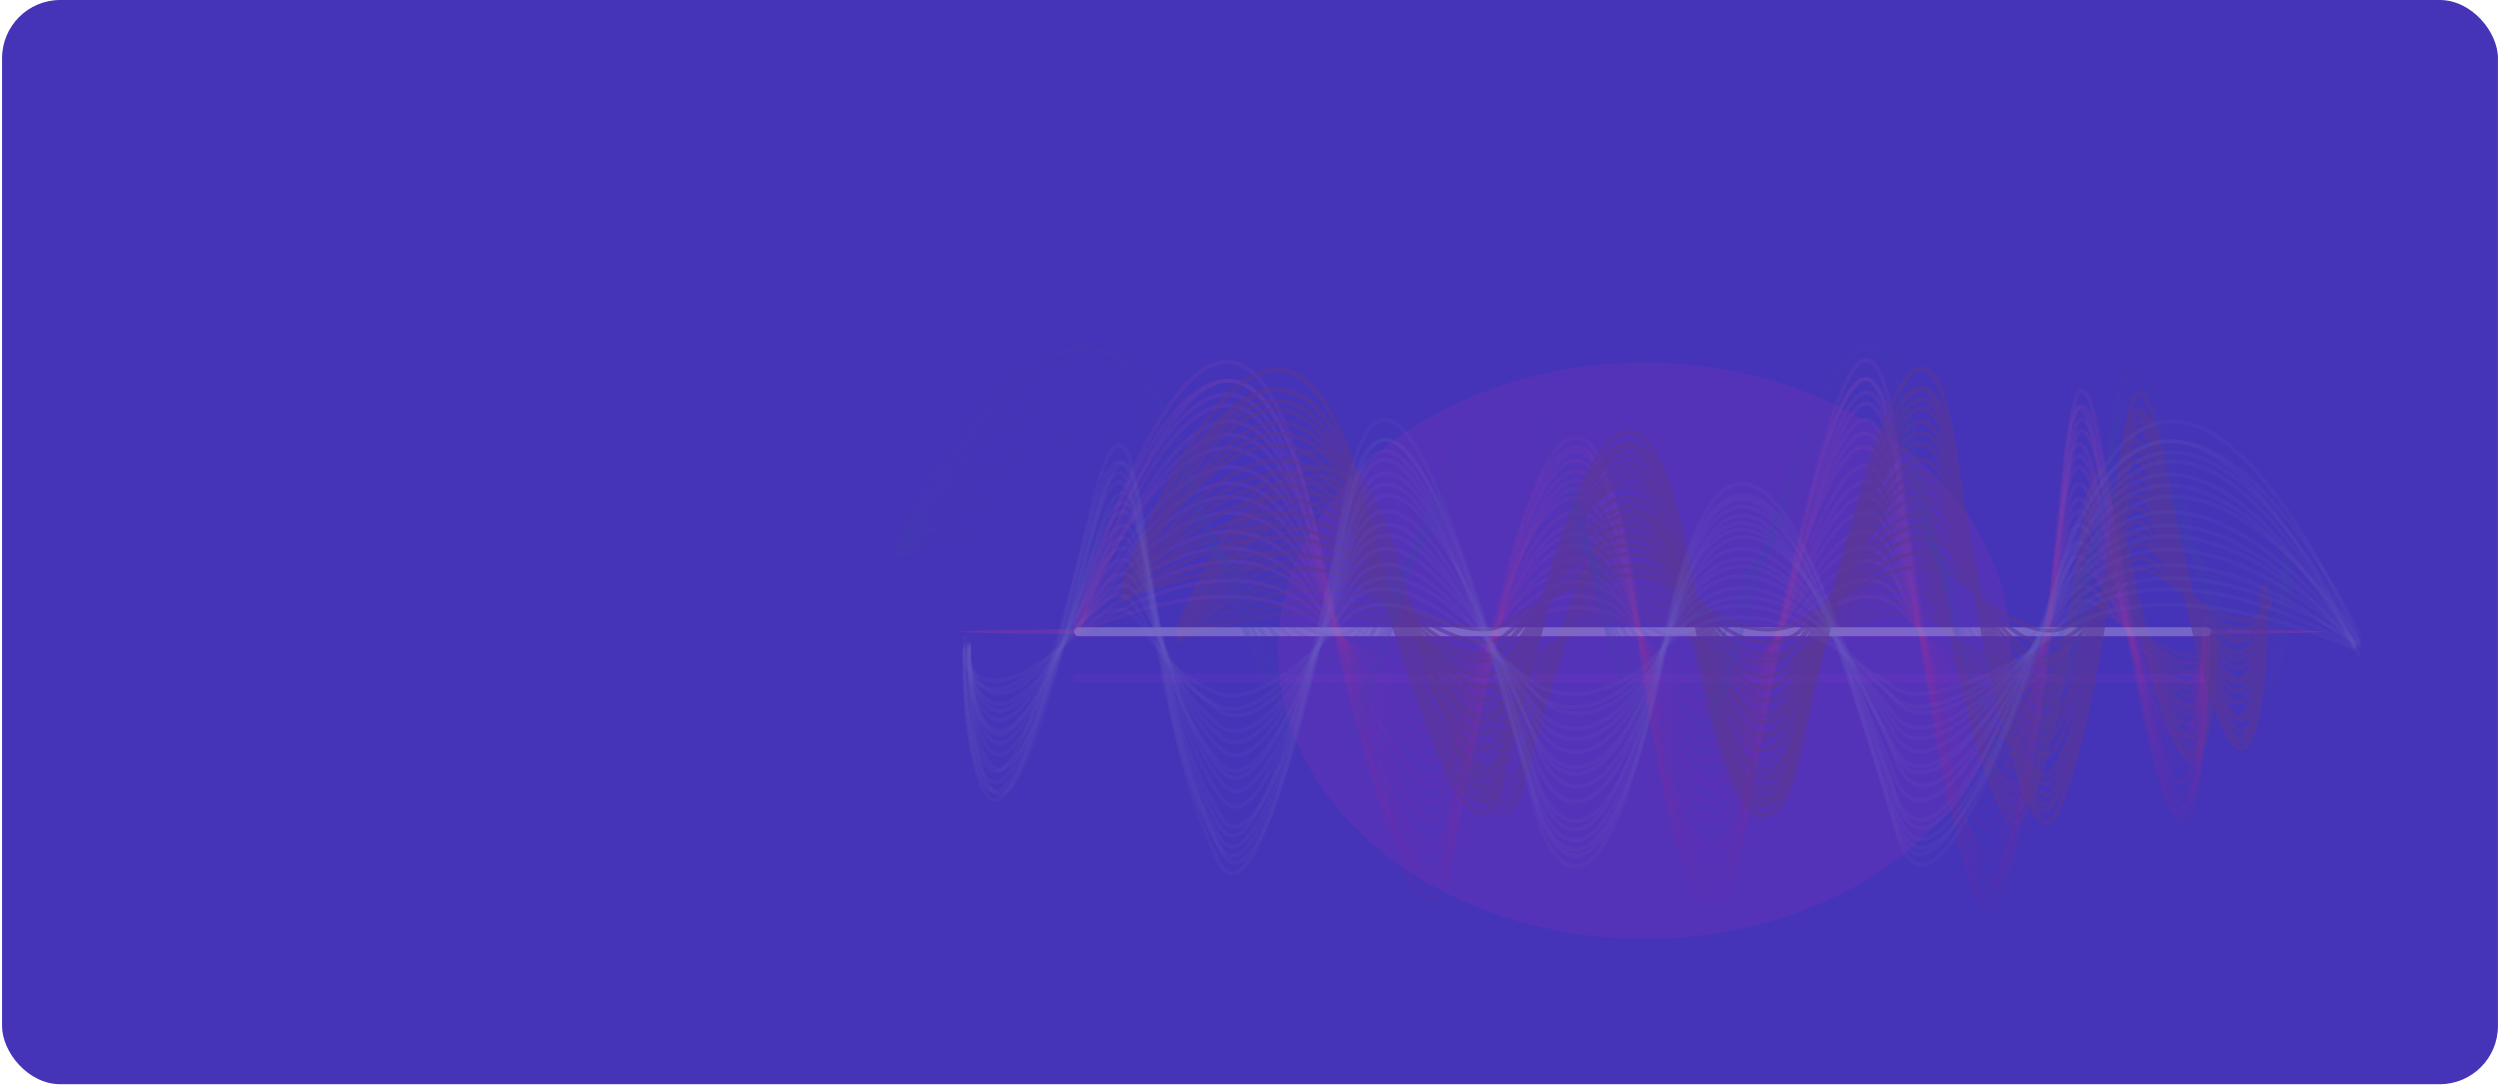 <svg width="608" height="264" viewBox="0 0 608 264" fill="none" xmlns="http://www.w3.org/2000/svg">
<g clip-path="url(#clip0_16691_16481)">
<rect x="0.5" width="607" height="263.682" rx="14.157" fill="url(#paint0_linear_16691_16481)"/>
<g opacity="0.5" filter="url(#filter0_f_16691_16481)">
<g filter="url(#filter1_f_16691_16481)">
<ellipse cx="399.912" cy="158.257" rx="89.091" ry="70.032" fill="#A22EBF" fill-opacity="0.34"/>
</g>
<g opacity="0.6" filter="url(#filter2_f_16691_16481)">
<path d="M286.445 154.101C297.58 125.812 324.557 77.612 340.926 140.549C347.687 166.542 364.786 219.64 370.849 188.759L380.295 154.101C386.658 129.959 401.929 96.16 412.109 154.101C422.289 212.042 431.728 201.052 435.174 188.314C445.248 146.251 461.897 76.52 470.169 126.996C478.441 177.473 487.269 209.642 492.836 197.201C507.336 164.799 505.229 101.433 512.72 116.777C516.299 124.108 523.854 173.429 531.013 183.649C536.739 191.825 539.098 165.505 538.568 154.101" stroke="#703970" stroke-opacity="0.67" stroke-width="0.941"/>
<path d="M287.235 155.024C298.3 128.676 325.109 83.784 341.375 142.402C348.093 166.611 365.085 216.065 371.11 187.303L380.497 155.024C386.82 132.539 401.995 101.059 412.111 155.024C422.228 208.989 431.607 198.753 435.032 186.89C445.043 147.713 461.587 82.767 469.807 129.78C478.027 176.792 486.8 206.754 492.332 195.166C506.741 164.988 504.647 105.97 512.091 120.261C515.648 127.09 523.156 173.026 530.269 182.544C535.96 190.159 538.304 165.646 537.778 155.024" stroke="#703970" stroke-opacity="0.67" stroke-width="0.941"/>
<path d="M286.445 156.386C297.58 131.702 324.557 89.645 340.926 144.561C347.687 167.241 364.786 213.572 370.849 186.626L380.295 156.386C386.658 135.32 401.929 105.829 412.109 156.386C422.289 206.942 431.728 197.353 435.174 186.239C445.248 149.536 461.897 88.693 470.169 132.736C478.441 176.779 487.269 204.848 492.836 193.993C507.336 165.72 505.229 110.43 512.72 123.819C516.299 130.216 523.854 173.251 531.013 182.168C536.739 189.302 539.098 166.337 538.568 156.386" stroke="#703970" stroke-opacity="0.67" stroke-width="0.941"/>
<path d="M286.445 154.611C297.58 129.928 324.557 87.871 340.926 142.786C347.687 165.467 364.786 211.797 370.849 184.852L380.295 154.611C386.658 133.546 401.929 104.055 412.109 154.611C422.289 205.168 431.728 195.578 435.174 184.464C445.248 147.762 461.897 86.918 470.169 130.961C478.441 175.004 487.269 203.074 492.836 192.218C507.336 163.946 505.229 108.656 512.72 122.044C516.299 128.441 523.854 171.476 531.013 180.393C536.739 187.527 539.098 164.562 538.568 154.611" stroke="#703970" stroke-opacity="0.67" stroke-width="0.941"/>
<path d="M286.445 152.392C297.58 127.709 324.557 85.652 340.926 140.568C347.687 163.248 364.786 209.578 370.849 182.633L380.295 152.392C386.658 131.327 401.929 101.836 412.109 152.392C422.289 202.949 431.728 193.36 435.174 182.246C445.248 145.543 461.897 84.7 470.169 128.743C478.441 172.786 487.269 200.855 492.836 190C507.336 161.727 505.229 106.437 512.72 119.825C516.299 126.223 523.854 169.257 531.013 178.175C536.739 185.308 539.098 162.343 538.568 152.392" stroke="#703970" stroke-opacity="0.67" stroke-width="0.941"/>
<path d="M287.235 154.881C298.3 132.832 325.109 95.265 341.375 144.319C348.093 164.578 365.085 205.963 371.11 181.894L380.497 154.881C386.82 136.065 401.995 109.721 412.111 154.881C422.228 200.041 431.607 191.476 435.032 181.548C445.043 148.763 461.587 94.414 469.807 133.756C478.027 173.098 486.8 198.171 492.332 188.474C506.741 163.219 504.647 113.831 512.091 125.791C515.648 131.505 523.156 169.946 530.269 177.911C535.96 184.284 538.304 163.77 537.778 154.881" stroke="#703970" stroke-opacity="0.67" stroke-width="0.941"/>
<path d="M287.235 154.03C298.3 133.923 325.109 99.663 341.375 144.397C348.093 162.873 365.085 200.614 371.11 178.664L380.497 154.03C386.82 136.87 401.995 112.846 412.111 154.03C422.228 195.214 431.607 187.402 435.032 178.349C445.043 148.45 461.587 98.887 469.807 134.765C478.027 170.642 486.8 193.508 492.332 184.665C506.741 161.634 504.647 116.594 512.091 127.501C515.648 132.712 523.156 167.768 530.269 175.032C535.96 180.844 538.304 162.136 537.778 154.03" stroke="#703970" stroke-opacity="0.67" stroke-width="0.941"/>
<path d="M286.445 153.617C297.545 135.174 324.438 103.749 340.755 144.782C347.495 161.729 364.541 196.346 370.584 176.213L380.001 153.617C386.344 137.878 401.567 115.842 411.715 153.617C421.864 191.393 431.272 184.228 434.708 175.923C444.751 148.5 461.347 103.038 469.593 135.946C477.839 168.855 486.639 189.828 492.189 181.717C506.644 160.592 504.543 119.28 512.01 129.284C515.578 134.063 523.11 166.219 530.246 172.882C535.954 178.212 538.307 161.053 537.778 153.617" stroke="#703970" stroke-opacity="0.67" stroke-width="0.941"/>
<path d="M287.235 153.872C298.3 137.231 325.109 108.878 341.375 145.9C348.093 161.19 365.085 192.424 371.11 174.259L380.497 153.872C386.82 139.671 401.995 119.789 412.111 153.872C422.228 187.955 431.607 181.49 435.032 173.998C445.043 149.254 461.587 108.236 469.807 137.928C478.027 167.62 486.8 186.544 492.332 179.225C506.741 160.165 504.647 122.891 512.091 131.917C515.648 136.229 523.156 165.242 530.269 171.253C535.96 176.063 538.304 160.581 537.778 153.872" stroke="#703970" stroke-opacity="0.67" stroke-width="0.941"/>
<path d="M287.235 154.561C298.3 139.168 325.109 112.942 341.375 147.187C348.093 161.33 365.085 190.222 371.11 173.419L380.497 154.561C386.82 141.424 401.995 123.034 412.111 154.561C422.228 186.087 431.607 180.108 435.032 173.177C445.043 150.289 461.587 112.348 469.807 139.813C478.027 167.278 486.8 184.782 492.332 178.012C506.741 160.381 504.647 125.903 512.091 134.252C515.648 138.241 523.156 165.078 530.269 170.638C535.96 175.087 538.304 160.766 537.778 154.561" stroke="#703970" stroke-opacity="0.67" stroke-width="0.941"/>
<path d="M287.235 154.148C298.3 140.419 325.109 117.028 341.375 147.571C348.093 160.186 365.085 185.954 371.11 170.967L380.497 154.148C386.82 142.432 401.995 126.029 412.111 154.148C422.228 182.266 431.607 176.933 435.032 170.752C445.043 150.338 461.587 116.499 469.807 140.994C478.027 165.49 486.8 181.102 492.332 175.064C506.741 159.339 504.647 128.588 512.091 136.035C515.648 139.593 523.156 163.528 530.269 168.487C535.96 172.455 538.304 159.682 537.778 154.148" stroke="#703970" stroke-opacity="0.67" stroke-width="0.941"/>
<path d="M287.235 154.179C298.3 142.114 325.109 121.558 341.375 148.399C348.093 159.484 365.085 182.129 371.11 168.959L380.497 154.179C386.82 143.883 401.995 129.468 412.111 154.179C422.228 178.889 431.607 174.202 435.032 168.77C445.043 150.831 461.587 121.093 469.807 142.619C478.027 164.146 486.8 177.865 492.332 172.56C506.741 158.741 504.647 131.717 512.091 138.261C515.648 141.388 523.156 162.422 530.269 166.78C535.96 170.267 538.304 159.042 537.778 154.179" stroke="#703970" stroke-opacity="0.67" stroke-width="0.941"/>
<path d="M287.235 154.653C298.3 144.252 325.109 126.532 341.375 149.67C348.093 159.227 365.085 178.748 371.11 167.394L380.497 154.653C386.82 145.777 401.995 133.351 412.111 154.653C422.228 175.954 431.607 171.914 435.032 167.231C445.043 151.767 461.587 126.13 469.807 144.688C478.027 163.245 486.8 175.072 492.332 170.498C506.741 158.586 504.647 135.289 512.091 140.931C515.648 143.626 523.156 161.759 530.269 165.516C535.96 168.522 538.304 158.845 537.778 154.653" stroke="#703970" stroke-opacity="0.67" stroke-width="0.941"/>
<path d="M286.445 154.464C297.545 145.866 324.438 131.217 340.755 150.345C347.495 158.245 364.541 174.383 370.584 164.997L380.001 154.464C386.344 147.127 401.567 136.854 411.715 154.464C421.864 172.073 431.272 168.733 434.708 164.862C444.751 152.078 461.347 130.886 469.593 146.226C477.839 161.567 486.639 171.344 492.189 167.563C506.644 157.715 504.543 138.457 512.01 143.12C515.578 145.349 523.11 160.338 530.246 163.444C535.954 165.929 538.307 157.93 537.778 154.464" stroke="#703970" stroke-opacity="0.67" stroke-width="0.941"/>
<path d="M287.235 154.928C298.335 147.44 325.228 134.681 341.545 151.341C348.285 158.222 365.331 172.277 371.374 164.103L380.791 154.928C387.134 148.538 402.357 139.591 412.505 154.928C422.654 170.266 432.062 167.357 435.498 163.985C445.541 152.851 462.138 134.392 470.383 147.754C478.629 161.115 487.429 169.631 492.979 166.337C507.434 157.76 505.333 140.987 512.8 145.049C516.368 146.989 523.9 160.045 531.036 162.75C536.744 164.914 539.097 157.947 538.568 154.928" stroke="#703970" stroke-opacity="0.67" stroke-width="0.941"/>
<path d="M287.235 155.183C298.335 149.498 325.228 139.81 341.545 152.459C348.285 157.684 365.331 168.355 371.374 162.149L380.791 155.183C387.134 150.331 402.357 143.538 412.505 155.183C422.654 166.828 432.062 164.619 435.498 162.059C445.541 153.605 462.138 139.591 470.383 149.736C478.629 159.88 487.429 166.346 492.979 163.845C507.434 157.333 505.333 144.598 512.8 147.682C516.368 149.155 523.9 159.068 531.036 161.122C536.744 162.765 539.097 157.475 538.568 155.183" stroke="#703970" stroke-opacity="0.67" stroke-width="0.941"/>
<path d="M286.445 155.214C297.615 151.192 324.677 144.34 341.097 153.287C347.879 156.982 365.032 164.531 371.113 160.141L380.59 155.214C386.972 151.782 402.291 146.977 412.503 155.214C422.715 163.451 432.183 161.888 435.64 160.078C445.746 154.098 462.447 144.185 470.745 151.361C479.042 158.536 487.898 163.109 493.483 161.341C508.028 156.735 505.915 147.727 513.429 149.908C517.019 150.95 524.599 157.961 531.779 159.414C537.524 160.577 539.89 156.835 539.359 155.214" stroke="#703970" stroke-opacity="0.67" stroke-width="0.941"/>
</g>
<path d="M261.233 153.522C273.405 111.811 302.894 40.743 320.786 133.54C328.176 171.867 346.868 250.157 353.494 204.624L363.821 153.522C370.776 117.926 387.468 68.091 398.596 153.522C409.724 238.954 420.041 222.75 423.808 203.969C434.82 141.948 453.019 39.134 462.061 113.558C471.103 187.983 480.753 235.416 486.839 217.072C502.688 169.296 500.385 75.866 508.573 98.49C512.485 109.3 520.744 182.021 528.569 197.09C534.829 209.144 537.408 170.338 536.828 153.522" stroke="url(#paint1_linear_16691_16481)" stroke-width="0.941"/>
<path d="M262.1 154.228C274.194 114.995 303.496 48.148 321.275 135.433C328.618 171.482 347.191 245.122 353.776 202.294L364.037 154.228C370.948 120.746 387.534 73.872 398.592 154.228C409.65 234.584 419.901 219.343 423.644 201.678C434.587 143.341 452.671 46.635 461.655 116.638C470.639 186.642 480.228 231.257 486.275 214.002C502.025 169.064 499.736 81.185 507.872 102.465C511.76 112.633 519.966 181.034 527.741 195.207C533.961 206.546 536.524 170.045 535.948 154.228" stroke="url(#paint2_linear_16691_16481)" stroke-width="0.941"/>
<path d="M261.233 155.93C273.405 119.381 302.894 57.108 320.786 138.42C328.176 172.003 346.868 240.604 353.494 200.707L363.821 155.93C370.776 124.739 387.468 81.072 398.596 155.93C409.724 230.788 420.041 216.589 423.808 200.132C434.82 145.788 453.019 55.698 462.061 120.912C471.103 186.125 480.753 227.688 486.839 211.614C502.688 169.751 500.385 87.884 508.573 107.708C512.485 117.18 520.744 180.901 528.569 194.105C534.829 204.668 537.408 170.664 536.828 155.93" stroke="url(#paint3_linear_16691_16481)" stroke-width="0.941"/>
<path d="M261.233 153.613C273.404 116.858 302.891 54.233 320.782 136.006C328.171 169.778 346.862 238.766 353.488 198.643L363.814 153.613C370.768 122.246 387.459 78.332 398.587 153.613C409.714 228.894 420.03 214.616 423.797 198.066C434.809 143.414 453.007 52.815 462.048 118.398C471.089 183.98 480.738 225.777 486.823 209.612C502.672 167.513 500.369 85.183 508.557 105.12C512.469 114.645 520.727 178.726 528.551 192.004C534.81 202.627 537.389 168.431 536.81 153.613" stroke="url(#paint4_linear_16691_16481)" stroke-width="0.941"/>
<path d="M261.233 150.31C273.404 113.554 302.891 50.93 320.782 132.702C328.171 166.474 346.862 235.463 353.488 195.34L363.814 150.31C370.768 118.943 387.459 75.029 398.587 150.31C409.714 225.591 420.03 211.312 423.797 194.762C434.809 140.111 453.007 49.512 462.048 115.094C471.089 180.676 480.738 222.473 486.823 206.309C502.672 164.209 500.369 81.879 508.557 101.816C512.469 111.341 520.727 175.423 528.551 188.701C534.81 199.323 537.389 165.127 536.81 150.31" stroke="url(#paint5_linear_16691_16481)" stroke-width="0.941"/>
<path d="M262.1 154.017C274.194 121.185 303.496 65.245 321.275 138.288C328.618 168.456 347.191 230.08 353.776 194.24L364.037 154.017C370.948 125.998 387.534 86.772 398.592 154.017C409.65 221.262 419.901 208.508 423.644 193.725C434.587 144.906 452.671 63.978 461.655 122.56C470.639 181.142 480.228 218.477 486.275 204.038C502.025 166.433 499.736 92.891 507.872 110.699C511.76 119.208 519.966 176.449 527.741 188.31C533.961 197.798 536.524 167.253 535.948 154.017" stroke="url(#paint6_linear_16691_16481)" stroke-width="0.941"/>
<path d="M262.1 152.748C274.194 122.807 303.496 71.793 321.275 138.405C328.618 165.916 347.191 222.114 353.776 189.43L364.037 152.748C370.948 127.196 387.534 91.424 398.592 152.748C409.65 214.073 419.901 202.441 423.644 188.96C434.587 144.44 452.671 70.637 461.655 124.061C470.639 177.485 480.228 211.533 486.275 198.365C502.025 164.071 499.736 97.004 507.872 113.245C511.76 121.004 519.966 173.205 527.741 184.022C533.961 192.675 536.524 164.819 535.948 152.748" stroke="url(#paint7_linear_16691_16481)" stroke-width="0.941"/>
<path d="M261.233 152.133C273.366 124.67 302.76 77.878 320.596 138.977C327.962 164.212 346.594 215.759 353.199 185.78L363.492 152.133C370.425 128.696 387.064 95.884 398.156 152.133C409.249 208.383 419.532 197.714 423.288 185.348C434.265 144.513 452.405 76.818 461.418 125.821C470.431 174.823 480.05 206.053 486.116 193.975C501.915 162.519 499.619 101.003 507.781 115.899C511.681 123.017 519.914 170.898 527.713 180.819C533.953 188.756 536.523 163.205 535.946 152.133" stroke="url(#paint8_linear_16691_16481)" stroke-width="0.941"/>
<path d="M262.1 152.514C274.194 127.735 303.496 85.516 321.275 140.643C328.618 163.411 347.191 209.92 353.776 182.871L364.037 152.514C370.948 131.367 387.534 101.762 398.592 152.514C409.65 203.265 419.901 193.639 423.644 182.482C434.587 145.638 452.671 84.56 461.655 128.773C470.639 172.985 480.228 201.163 486.275 190.266C502.025 161.884 499.736 106.381 507.872 119.821C511.76 126.243 519.966 169.444 527.741 178.395C533.961 185.556 536.524 162.503 535.948 152.514" stroke="url(#paint9_linear_16691_16481)" stroke-width="0.941"/>
<path d="M262.1 153.539C274.194 130.618 303.496 91.566 321.275 142.558C328.618 163.619 347.191 206.64 353.776 181.619L364.037 153.539C370.948 133.978 387.534 106.594 398.592 153.539C409.65 200.484 419.901 191.579 423.644 181.259C434.587 147.179 452.671 90.681 461.655 131.578C470.639 172.475 480.228 198.54 486.275 188.459C502.025 162.206 499.736 110.866 507.872 123.298C511.76 129.238 519.966 169.199 527.741 177.479C533.961 184.103 536.524 162.779 535.948 153.539" stroke="url(#paint10_linear_16691_16481)" stroke-width="0.941"/>
<path d="M262.1 152.923C274.194 132.481 303.496 97.65 321.275 143.13C328.618 161.914 347.191 200.283 353.776 177.968L364.037 152.923C370.948 135.477 387.534 111.053 398.592 152.923C409.65 194.793 419.901 186.851 423.644 177.647C434.587 147.251 452.671 96.861 461.655 133.337C470.639 169.812 480.228 193.059 486.275 184.069C502.025 160.654 499.736 114.864 507.872 125.952C511.76 131.25 519.966 166.89 527.741 174.275C533.961 180.183 536.524 161.164 535.948 152.923" stroke="url(#paint11_linear_16691_16481)" stroke-width="0.941"/>
<path d="M262.1 152.969C274.194 135.004 303.496 104.395 321.275 144.362C328.618 160.869 347.191 194.588 353.776 174.978L364.037 152.969C370.948 137.638 387.534 116.174 398.592 152.969C409.65 189.763 419.901 182.784 423.644 174.696C434.587 147.984 452.671 103.702 461.655 135.756C470.639 167.811 480.228 188.24 486.275 180.339C502.025 159.762 499.736 119.522 507.872 129.267C511.76 133.922 519.966 165.243 527.741 171.733C533.961 176.925 536.524 160.211 535.948 152.969" stroke="url(#paint12_linear_16691_16481)" stroke-width="0.941"/>
<path d="M262.1 153.676C274.194 138.189 303.496 111.803 321.275 146.257C328.618 160.487 347.191 189.555 353.776 172.65L364.037 153.676C370.948 140.46 387.534 121.957 398.592 153.676C409.65 185.396 419.901 179.379 423.644 172.406C434.587 149.379 452.671 111.205 461.655 138.838C470.639 166.471 480.228 184.082 486.275 177.271C502.025 159.533 499.736 124.843 507.872 133.243C511.76 137.257 519.966 164.257 527.741 169.852C533.961 174.328 536.524 159.92 535.948 153.676" stroke="url(#paint13_linear_16691_16481)" stroke-width="0.941"/>
<path d="M261.233 153.395C273.366 140.593 302.76 118.78 320.596 147.262C327.962 159.026 346.594 183.055 353.199 169.08L363.492 153.395C370.425 142.47 387.064 127.174 398.156 153.395C409.249 179.617 419.532 174.643 423.288 168.879C434.265 149.843 452.405 118.286 461.418 141.129C470.431 163.972 480.05 178.531 486.116 172.9C501.915 158.237 499.619 129.56 507.781 136.504C511.681 139.822 519.914 162.142 527.713 166.767C533.953 170.467 536.523 158.556 535.946 153.395" stroke="url(#paint14_linear_16691_16481)" stroke-width="0.941"/>
<path d="M262.1 154.086C274.232 142.935 303.626 123.937 321.462 148.744C328.828 158.99 347.46 179.919 354.065 167.747L364.358 154.086C371.291 144.57 387.93 131.248 399.022 154.086C410.115 176.924 420.399 172.592 424.154 167.571C435.131 150.992 453.272 123.507 462.284 143.402C471.297 163.298 480.916 175.978 486.982 171.074C502.781 158.302 500.486 133.326 508.647 139.374C512.547 142.264 520.78 161.704 528.579 165.732C534.819 168.955 537.39 158.581 536.812 154.086" stroke="url(#paint15_linear_16691_16481)" stroke-width="0.941"/>
<path d="M262.1 154.466C274.232 146 303.626 131.575 321.462 150.41C328.828 158.189 347.46 174.08 354.065 164.838L364.358 154.466C371.291 147.241 387.93 137.126 399.022 154.466C410.115 171.806 420.399 168.517 424.154 164.705C435.131 152.117 453.272 131.248 462.284 146.354C471.297 161.46 480.916 171.088 486.982 167.364C502.781 157.667 500.486 138.704 508.647 143.296C512.547 145.49 520.78 160.25 528.579 163.309C534.819 165.755 537.39 157.879 536.812 154.466" stroke="url(#paint16_linear_16691_16481)" stroke-width="0.941"/>
<path d="M261.233 154.512C273.442 148.524 303.021 138.321 320.969 151.644C328.381 157.146 347.13 168.386 353.777 161.849L364.135 154.512C371.112 149.402 387.855 142.247 399.017 154.512C410.18 166.777 420.528 164.451 424.307 161.755C435.353 152.851 453.608 138.09 462.677 148.775C471.746 159.46 481.426 166.269 487.531 163.636C503.429 156.777 501.119 143.364 509.332 146.612C513.256 148.164 521.541 158.604 529.389 160.767C535.668 162.498 538.255 156.926 537.674 154.512" stroke="url(#paint17_linear_16691_16481)" stroke-width="0.941"/>
<g opacity="0.5">
<g style="mix-blend-mode:hard-light" filter="url(#filter3_f_16691_16481)">
<ellipse cx="399.493" cy="153.632" rx="165.996" ry="1.067" fill="#FF377F" fill-opacity="0.69"/>
</g>
<g style="mix-blend-mode:hard-light" filter="url(#filter4_f_16691_16481)">
<rect x="261.767" y="153.098" width="275.452" height="1.067" rx="0.534" stroke="#F32E7C" stroke-width="1.067"/>
</g>
<g style="mix-blend-mode:hard-light" filter="url(#filter5_f_16691_16481)">
<rect x="261.767" y="153.098" width="275.452" height="1.067" rx="0.534" stroke="#FF26C2" stroke-width="1.067"/>
</g>
<g style="mix-blend-mode:hard-light" filter="url(#filter6_ddi_16691_16481)">
<rect x="261.767" y="153.098" width="275.452" height="1.067" rx="0.534" stroke="#FB37FF" stroke-opacity="0.2" stroke-width="1.067"/>
</g>
<g filter="url(#filter7_f_16691_16481)">
<rect x="261.767" y="153.098" width="275.452" height="1.067" rx="0.534" stroke="#FB37FF" stroke-width="1.067"/>
</g>
<g filter="url(#filter8_f_16691_16481)">
<rect x="261.767" y="153.098" width="275.452" height="1.067" rx="0.534" stroke="white" stroke-width="1.067"/>
</g>
</g>
<g opacity="0.6" filter="url(#filter9_f_16691_16481)">
<path d="M272.998 144.076C285.28 109.592 315.035 50.838 333.09 127.557C340.547 159.242 359.407 223.967 366.094 186.324L376.514 144.076C383.532 114.648 400.375 73.448 411.604 144.076C422.833 214.705 433.243 201.309 437.044 185.782C448.156 134.507 466.52 49.507 475.643 111.037C484.767 172.566 494.504 211.78 500.645 196.615C516.638 157.117 514.314 79.875 522.576 98.579C526.524 107.516 534.858 167.637 542.753 180.095C549.069 190.061 551.672 157.978 551.087 144.076" stroke="#703970" stroke-width="0.941"/>
<path d="M273.871 145.201C286.076 113.084 315.645 58.361 333.586 129.815C340.996 159.326 359.739 219.609 366.384 184.549L376.738 145.201C383.712 117.792 400.45 79.419 411.608 145.201C422.766 210.983 433.111 198.506 436.889 184.045C447.931 136.289 466.18 57.122 475.246 114.429C484.312 171.736 493.989 208.259 500.091 194.134C515.984 157.347 513.674 85.406 521.885 102.826C525.808 111.15 534.089 167.145 541.935 178.748C548.212 188.03 550.798 158.149 550.217 145.201" stroke="#703970" stroke-width="0.941"/>
<path d="M272.998 146.862C285.28 116.773 315.035 65.507 333.09 132.447C340.547 160.095 359.407 216.57 366.094 183.725L376.514 146.862C383.532 121.184 400.375 85.235 411.604 146.862C422.833 208.489 433.243 196.8 437.044 183.252C448.156 138.512 466.52 64.346 475.643 118.033C484.767 171.721 494.504 205.937 500.645 192.704C516.638 158.24 514.314 90.843 522.576 107.163C526.524 114.961 534.858 167.42 542.753 178.29C549.069 186.985 551.672 158.992 551.087 146.862" stroke="#703970" stroke-width="0.941"/>
<path d="M272.998 144.698C285.28 114.609 315.035 63.343 333.09 130.283C340.547 157.93 359.407 214.406 366.094 181.56L376.514 144.698C383.532 119.02 400.375 83.071 411.604 144.698C422.833 206.325 433.243 194.636 437.044 181.088C448.156 136.348 466.52 62.182 475.643 115.869C484.767 169.556 494.504 203.773 500.645 190.54C516.638 156.076 514.314 88.679 522.576 104.999C526.524 112.797 534.858 165.256 542.753 176.126C549.069 184.821 551.672 156.828 551.087 144.698" stroke="#703970" stroke-width="0.941"/>
<path d="M272.998 141.994C285.28 111.905 315.035 60.638 333.09 127.579C340.547 155.226 359.407 211.702 366.094 178.856L376.514 141.994C383.532 116.316 400.375 80.367 411.604 141.994C422.833 203.621 433.243 191.932 437.044 178.384C448.156 133.644 466.52 59.477 475.643 113.165C484.767 166.852 494.504 201.069 500.645 187.836C516.638 153.372 514.314 85.975 522.576 102.295C526.524 110.093 534.858 162.552 542.753 173.421C549.069 182.117 551.672 154.124 551.087 141.994" stroke="#703970" stroke-width="0.941"/>
<path d="M273.871 145.028C286.076 118.151 315.645 72.357 333.586 132.152C340.996 156.848 359.739 207.296 366.384 177.956L376.738 145.028C383.712 122.091 400.45 89.979 411.608 145.028C422.766 200.077 433.111 189.636 436.889 177.534C447.931 137.57 466.18 71.32 475.246 119.277C484.312 167.233 493.989 197.797 500.091 185.977C515.984 155.192 513.674 94.989 521.885 109.567C525.808 116.533 534.089 163.392 541.935 173.101C548.212 180.869 550.798 155.863 550.217 145.028" stroke="#703970" stroke-width="0.941"/>
<path d="M273.871 143.99C286.076 119.479 315.645 77.717 333.586 132.248C340.996 154.769 359.739 200.775 366.384 174.019L376.738 143.99C383.712 123.072 400.45 93.788 411.608 143.99C422.766 194.192 433.111 184.67 436.889 173.634C447.931 137.188 466.18 76.772 475.246 120.506C484.312 164.24 493.989 192.113 500.091 181.333C515.984 153.259 513.674 98.356 521.885 111.651C525.808 118.003 534.089 160.737 541.935 169.591C548.212 176.675 550.798 153.871 550.217 143.99" stroke="#703970" stroke-width="0.941"/>
<path d="M272.998 143.486C285.241 121.004 314.904 82.698 332.901 132.716C340.335 153.374 359.137 195.572 365.802 171.03L376.189 143.486C383.185 124.3 399.976 97.439 411.169 143.486C422.363 189.533 432.741 180.8 436.53 170.677C447.607 137.248 465.913 81.831 475.008 121.946C484.103 162.061 493.81 187.627 499.931 177.739C515.874 151.988 513.558 101.629 521.794 113.824C525.729 119.65 534.037 158.847 541.908 166.969C548.204 173.466 550.798 152.55 550.215 143.486" stroke="#703970" stroke-width="0.941"/>
<path d="M273.871 143.796C286.076 123.512 315.645 88.95 333.586 134.079C340.996 152.717 359.739 190.791 366.384 168.648L376.738 143.796C383.712 126.485 400.45 102.25 411.608 143.796C422.766 185.343 433.111 177.463 436.889 168.329C447.931 138.168 466.18 88.168 475.246 124.361C484.312 160.555 493.989 183.622 500.091 174.701C515.984 151.467 513.674 106.031 521.885 117.033C525.808 122.29 534.089 157.656 541.935 164.984C548.212 170.846 550.798 151.974 550.217 143.796" stroke="#703970" stroke-width="0.941"/>
<path d="M273.871 144.637C286.076 125.873 315.645 93.904 333.586 135.648C340.996 152.889 359.739 188.107 366.384 167.624L376.738 144.637C383.712 128.624 400.45 106.206 411.608 144.637C422.766 183.067 433.111 175.778 436.889 167.33C447.931 139.43 466.18 93.18 475.246 126.659C484.312 160.139 493.989 181.476 500.091 173.224C515.984 151.732 513.674 109.704 521.885 119.881C525.808 124.744 534.089 157.457 541.935 164.235C548.212 169.658 550.798 152.201 550.217 144.637" stroke="#703970" stroke-width="0.941"/>
<path d="M273.871 144.133C286.076 127.398 315.645 98.885 333.586 136.116C340.996 151.493 359.739 182.904 366.384 164.636L376.738 144.133C383.712 129.852 400.45 109.857 411.608 144.133C422.766 178.409 433.111 171.908 436.889 164.373C447.931 139.49 466.18 98.24 475.246 128.099C484.312 157.959 493.989 176.99 500.091 169.63C515.984 150.462 513.674 112.977 521.885 122.054C525.808 126.391 534.089 155.567 541.935 161.613C548.212 166.449 550.798 150.88 550.217 144.133" stroke="#703970" stroke-width="0.941"/>
<path d="M273.871 144.171C286.076 129.464 315.645 104.407 333.586 137.125C340.996 150.638 359.739 178.242 366.384 162.188L376.738 144.171C383.712 131.62 400.45 114.05 411.608 144.171C422.766 174.292 433.111 168.579 436.889 161.957C447.931 140.09 466.18 103.84 475.246 130.08C484.312 156.321 493.989 173.044 500.091 166.577C515.984 149.732 513.674 116.791 521.885 124.767C525.808 128.579 534.089 154.219 541.935 159.531C548.212 163.782 550.798 150.099 550.217 144.171" stroke="#703970" stroke-width="0.941"/>
<path d="M273.871 144.749C286.076 132.071 315.645 110.47 333.586 138.676C340.996 150.325 359.739 174.121 366.384 160.281L376.738 144.749C383.712 133.93 400.45 118.783 411.608 144.749C422.766 170.716 433.111 165.79 436.889 160.082C447.931 141.231 466.18 109.981 475.246 132.602C484.312 155.223 493.989 169.64 500.091 164.065C515.984 149.543 513.674 121.146 521.885 128.022C525.808 131.308 534.089 153.411 541.935 157.991C548.212 161.655 550.798 149.86 550.217 144.749" stroke="#703970" stroke-width="0.941"/>
<path d="M272.998 144.518C285.241 134.038 314.904 116.181 332.901 139.498C340.335 149.127 359.137 168.799 365.802 157.358L376.189 144.518C383.185 135.574 399.976 123.053 411.169 144.518C422.363 165.984 432.741 161.912 436.53 157.194C447.607 141.61 465.913 115.777 475.008 134.477C484.103 153.177 493.81 165.095 499.931 160.486C515.874 148.482 513.558 125.006 521.794 130.691C525.729 133.407 534.037 151.679 541.908 155.465C548.204 158.494 550.798 148.743 550.215 144.518" stroke="#703970" stroke-width="0.941"/>
<path d="M273.871 145.085C286.114 135.957 315.777 120.404 333.775 140.712C341.208 149.099 360.01 166.232 366.675 156.268L377.062 145.085C384.058 137.295 400.849 126.389 412.043 145.085C423.236 163.781 433.614 160.235 437.403 156.125C448.48 142.552 466.786 120.052 475.881 136.339C484.976 152.626 494.683 163.007 500.805 158.992C516.748 148.537 514.431 128.09 522.667 133.042C526.602 135.407 534.91 151.322 542.781 154.619C549.077 157.257 551.671 148.765 551.088 145.085" stroke="#703970" stroke-width="0.941"/>
<path d="M273.871 145.396C286.114 138.465 315.777 126.657 333.775 142.076C341.208 148.444 360.01 161.453 366.675 153.887L377.062 145.396C384.058 139.481 400.849 131.201 412.043 145.396C423.236 159.591 433.614 156.899 437.403 153.778C448.48 143.473 466.786 126.39 475.881 138.756C484.976 151.122 494.683 159.003 500.805 155.955C516.748 148.017 514.431 132.493 522.667 136.252C526.602 138.048 534.91 150.131 542.781 152.635C549.077 154.638 551.671 148.19 551.088 145.396" stroke="#703970" stroke-width="0.941"/>
<path d="M272.998 145.434C285.318 140.531 315.167 132.179 333.278 143.085C340.758 147.589 359.678 156.791 366.386 151.439L376.838 145.434C383.878 141.25 400.774 135.393 412.038 145.434C423.303 155.474 433.745 153.569 437.559 151.362C448.705 144.073 467.127 131.99 476.279 140.737C485.431 149.484 495.199 155.058 501.359 152.902C517.402 147.287 515.071 136.307 523.359 138.966C527.319 140.236 535.679 148.783 543.599 150.554C549.935 151.971 552.546 147.41 551.959 145.434" stroke="#703970" stroke-width="0.941"/>
</g>
<g opacity="0.6" filter="url(#filter10_f_16691_16481)">
<path d="M217.524 134.166C232.506 99.682 268.805 40.928 290.829 117.646C299.925 149.332 322.933 214.057 331.09 176.413L343.801 134.166C352.362 104.738 372.909 63.537 386.607 134.166C400.305 204.795 413.004 191.399 417.641 175.872C431.196 124.597 453.598 39.597 464.727 101.127C475.857 162.656 487.735 201.87 495.226 186.704C514.736 147.207 511.901 69.965 521.98 88.669C526.796 97.606 536.962 157.727 546.593 170.185C554.298 180.151 557.473 148.068 556.76 134.166" stroke="#404AA3" stroke-opacity="0.18" stroke-width="0.941"/>
<path d="M218.587 135.291C233.475 103.174 269.546 48.451 291.432 119.905C300.471 149.416 323.335 209.699 331.441 174.639L344.072 135.291C352.579 107.882 372.997 69.509 386.609 135.291C400.221 201.073 412.841 188.596 417.449 174.135C430.919 126.379 453.18 47.212 464.24 104.519C475.3 161.826 487.104 198.349 494.548 184.224C513.935 147.437 511.118 75.496 521.134 92.916C525.919 101.24 536.022 157.235 545.593 168.838C553.249 178.12 556.404 148.239 555.695 135.291" stroke="#404AA3" stroke-opacity="0.18" stroke-width="0.941"/>
<path d="M217.524 136.952C232.506 106.863 268.805 55.596 290.829 122.537C299.925 150.184 322.933 206.66 331.09 173.814L343.801 136.952C352.362 111.274 372.909 75.325 386.607 136.952C400.305 198.579 413.004 186.89 417.641 173.342C431.196 128.602 453.598 54.435 464.727 108.123C475.857 161.81 487.735 196.027 495.226 182.794C514.736 148.33 511.901 80.933 521.98 97.253C526.796 105.051 536.962 157.51 546.593 168.379C554.298 177.075 557.473 149.082 556.76 136.952" stroke="#404AA3" stroke-opacity="0.18" stroke-width="0.941"/>
<path d="M217.524 134.788C232.506 104.7 268.805 53.433 290.829 120.374C299.925 148.021 322.933 204.497 331.09 171.651L343.801 134.788C352.362 109.111 372.909 73.161 386.607 134.788C400.305 196.416 413.004 184.727 417.641 171.179C431.196 126.439 453.598 52.272 464.727 105.96C475.857 159.647 487.735 193.863 495.226 180.631C514.736 146.167 511.901 78.77 521.98 95.09C526.796 102.888 536.962 155.347 546.593 166.216C554.298 174.912 557.473 146.919 556.76 134.788" stroke="#404AA3" stroke-opacity="0.18" stroke-width="0.941"/>
<path d="M217.524 132.084C232.506 101.995 268.805 50.729 290.829 117.67C299.925 145.317 322.933 201.793 331.09 168.947L343.801 132.084C352.362 106.406 372.909 70.457 386.607 132.084C400.305 193.711 413.004 182.022 417.641 168.475C431.196 123.735 453.598 49.568 464.727 103.256C475.857 156.943 487.735 191.159 495.226 177.927C514.736 143.463 511.901 76.066 521.98 92.386C526.796 100.184 536.962 152.642 546.593 163.512C554.298 172.208 557.473 144.214 556.76 132.084" stroke="#404AA3" stroke-opacity="0.18" stroke-width="0.941"/>
<path d="M218.587 135.118C233.475 108.241 269.546 62.447 291.432 122.242C300.471 146.938 323.335 197.386 331.441 168.046L344.072 135.118C352.579 112.181 372.997 80.069 386.609 135.118C400.221 190.167 412.841 179.725 417.449 167.624C430.919 127.66 453.18 61.41 464.24 109.366C475.3 157.323 487.104 187.887 494.548 176.067C513.935 145.282 511.118 85.079 521.134 99.657C525.919 106.622 536.022 153.482 545.593 163.191C553.249 170.959 556.404 145.953 555.695 135.118" stroke="#404AA3" stroke-opacity="0.18" stroke-width="0.941"/>
<path d="M218.587 134.08C233.475 109.569 269.546 67.807 291.432 122.338C300.471 144.859 323.335 190.865 331.441 164.108L344.072 134.08C352.579 113.162 372.997 83.878 386.609 134.08C400.221 184.282 412.841 174.76 417.449 163.723C430.919 127.278 453.18 66.862 464.24 110.596C475.3 154.33 487.104 182.203 494.548 171.423C513.935 143.349 511.118 88.446 521.134 101.741C525.919 108.093 536.022 150.826 545.593 159.681C553.249 166.765 556.404 143.961 555.695 134.08" stroke="#404AA3" stroke-opacity="0.18" stroke-width="0.941"/>
<path d="M217.524 133.577C232.459 111.095 268.644 72.789 290.599 122.807C299.667 143.465 322.603 185.663 330.734 161.121L343.405 133.577C351.94 114.391 372.422 87.53 386.077 133.577C399.732 179.624 412.391 170.89 417.014 160.768C430.526 127.339 452.858 71.922 463.952 112.037C475.047 152.151 486.888 177.717 494.356 167.83C513.804 142.079 510.978 91.72 521.026 103.915C525.826 109.741 535.961 148.938 545.562 157.06C553.243 163.557 556.407 142.641 555.696 133.577" stroke="#404AA3" stroke-opacity="0.18" stroke-width="0.941"/>
<path d="M218.587 133.887C233.475 113.603 269.546 79.041 291.432 124.17C300.471 142.808 323.335 180.882 331.441 158.739L344.072 133.887C352.579 116.576 372.997 92.341 386.609 133.887C400.221 175.434 412.841 167.553 417.449 158.42C430.919 128.259 453.18 78.258 464.24 114.452C475.3 150.646 487.104 173.713 494.548 164.792C513.935 141.558 511.118 96.122 521.134 107.124C525.919 112.381 536.022 147.747 545.593 155.075C553.249 160.937 556.404 142.065 555.695 133.887" stroke="#404AA3" stroke-opacity="0.18" stroke-width="0.941"/>
<path d="M218.587 134.727C233.475 115.963 269.546 83.994 291.432 125.738C300.471 142.979 323.335 178.197 331.441 157.714L344.072 134.727C352.579 118.714 372.997 96.296 386.609 134.727C400.221 173.157 412.841 165.868 417.449 157.419C430.919 129.52 453.18 83.27 464.24 116.749C475.3 150.228 487.104 171.566 494.548 163.314C513.935 141.822 511.118 99.793 521.134 109.971C525.919 114.834 536.022 147.547 545.593 154.325C553.249 159.748 556.404 142.291 555.695 134.727" stroke="#404AA3" stroke-opacity="0.18" stroke-width="0.941"/>
<path d="M218.587 134.223C233.475 117.488 269.546 88.975 291.432 126.206C300.471 141.583 323.335 172.994 331.441 154.725L344.072 134.223C352.579 119.942 372.997 99.947 386.609 134.223C400.221 168.499 412.841 161.998 417.449 154.463C430.919 129.579 453.18 88.329 464.24 118.189C475.3 148.049 487.104 167.079 494.548 159.72C513.935 140.551 511.118 103.066 521.134 112.144C525.919 116.481 536.022 145.657 545.593 151.703C553.249 156.539 556.404 140.97 555.695 134.223" stroke="#404AA3" stroke-opacity="0.18" stroke-width="0.941"/>
<path d="M218.587 134.261C233.475 119.554 269.546 94.497 291.432 127.215C300.471 140.728 323.335 168.332 331.441 152.278L344.072 134.261C352.579 121.71 372.997 104.139 386.609 134.261C400.221 164.382 412.841 158.668 417.449 152.047C430.919 130.18 453.18 93.93 464.24 120.17C475.3 146.411 487.104 163.134 494.548 156.667C513.935 139.822 511.118 106.88 521.134 114.857C525.919 118.669 536.022 144.309 545.593 149.621C553.249 153.872 556.404 140.189 555.695 134.261" stroke="#404AA3" stroke-opacity="0.18" stroke-width="0.941"/>
<path d="M218.587 134.839C233.475 122.161 269.546 100.56 291.432 128.766C300.471 140.415 323.335 164.211 331.441 150.371L344.072 134.839C352.579 124.02 372.997 108.873 386.609 134.839C400.221 160.805 412.841 155.88 417.449 150.172C430.919 131.321 453.18 100.071 464.24 122.692C475.3 145.313 487.104 159.73 494.548 154.155C513.935 139.633 511.118 111.236 521.134 118.112C525.919 121.398 536.022 143.501 545.593 148.081C553.249 151.745 556.404 139.95 555.695 134.839" stroke="#404AA3" stroke-opacity="0.18" stroke-width="0.941"/>
<path d="M217.524 134.609C232.459 124.129 268.644 106.272 290.599 129.588C299.667 139.218 322.603 158.89 330.734 147.449L343.405 134.609C351.94 125.665 372.422 113.143 386.077 134.609C399.732 156.075 412.391 152.003 417.014 147.284C430.526 131.701 452.858 105.868 463.952 124.568C475.047 143.268 486.888 155.186 494.356 150.577C513.804 138.572 510.978 115.097 521.026 120.782C525.826 123.498 535.961 141.77 545.562 145.556C553.243 148.585 556.407 138.834 555.696 134.609" stroke="#404AA3" stroke-opacity="0.18" stroke-width="0.941"/>
<path d="M218.587 135.176C233.522 126.048 269.707 110.495 291.662 130.803C300.73 139.19 323.666 156.323 331.797 146.359L344.468 135.176C353.002 127.386 373.485 116.48 387.139 135.176C400.794 153.872 413.454 150.325 418.076 146.215C431.589 132.643 453.92 110.143 465.015 126.43C476.11 142.717 487.951 153.097 495.418 149.083C514.867 138.628 512.041 118.181 522.088 123.132C526.889 125.498 537.023 141.412 546.624 144.71C554.305 147.348 557.47 138.856 556.759 135.176" stroke="#404AA3" stroke-opacity="0.18" stroke-width="0.941"/>
<path d="M218.587 135.486C233.522 128.555 269.707 116.747 291.662 132.166C300.73 138.534 323.666 151.542 331.797 143.977L344.468 135.486C353.002 129.571 373.485 121.291 387.139 135.486C400.794 149.681 413.454 146.989 418.076 143.868C431.589 133.563 453.92 116.479 465.015 128.846C476.11 141.212 487.951 149.093 495.418 146.045C514.867 138.107 512.041 122.583 522.088 126.342C526.889 128.138 537.023 140.221 546.624 142.725C554.305 144.728 557.47 138.28 556.759 135.486" stroke="#404AA3" stroke-opacity="0.18" stroke-width="0.941"/>
<path d="M217.524 135.523C232.553 130.621 268.966 122.269 291.059 133.175C300.184 137.679 323.264 146.88 331.446 141.529L344.197 135.523C352.785 131.34 373.396 125.483 387.137 135.523C400.878 145.564 413.617 143.659 418.268 141.452C431.866 134.163 454.338 122.08 465.502 130.827C476.667 139.573 488.582 145.148 496.097 142.992C515.668 137.377 512.824 126.397 522.934 129.056C527.765 130.326 537.963 138.873 547.625 140.644C555.354 142.06 558.539 137.5 557.823 135.523" stroke="#404AA3" stroke-opacity="0.18" stroke-width="0.941"/>
</g>
<g opacity="0.6" filter="url(#filter11_f_16691_16481)">
<path d="M573.893 156.629C558.911 122.145 522.612 63.391 500.588 140.109C491.492 171.795 468.484 236.52 460.327 198.876L447.616 156.629C439.055 127.2 418.508 86 404.81 156.629C391.112 227.258 378.413 213.861 373.776 198.335C360.221 147.06 337.819 62.06 326.69 123.589C315.56 185.119 303.682 224.333 296.191 209.167C276.681 169.669 279.516 92.428 269.437 111.132C264.621 120.069 254.455 180.19 244.824 192.648C237.119 202.614 233.944 170.531 234.657 156.629" stroke="#A1A5CE" stroke-opacity="0.15" stroke-width="0.941"/>
<path d="M572.828 157.755C557.94 125.638 521.869 70.915 499.983 142.369C490.944 171.88 468.08 232.163 459.974 197.103L447.343 157.755C438.836 130.346 418.418 91.973 404.806 157.755C391.194 223.537 378.574 211.06 373.966 196.598C360.496 148.843 338.235 69.676 327.175 126.983C316.115 184.29 304.311 220.813 296.867 206.688C277.48 169.9 280.297 97.96 270.281 115.38C265.496 123.704 255.393 179.699 245.822 191.302C238.166 200.584 235.011 170.703 235.72 157.755" stroke="#A1A5CE" stroke-opacity="0.15" stroke-width="0.941"/>
<path d="M573.893 159.414C558.911 129.326 522.612 78.059 500.588 145C491.492 172.647 468.484 229.123 460.327 196.277L447.616 159.414C439.055 133.737 418.508 97.787 404.81 159.414C391.112 221.042 378.413 209.353 373.776 195.805C360.221 151.065 337.819 76.898 326.69 130.586C315.56 184.273 303.682 218.489 296.191 205.257C276.681 170.793 279.516 103.396 269.437 119.716C264.621 127.514 254.455 179.973 244.824 190.842C237.119 199.538 233.944 171.545 234.657 159.414" stroke="#A1A5CE" stroke-opacity="0.15" stroke-width="0.941"/>
<path d="M573.893 157.251C558.911 127.162 522.612 75.896 500.588 142.837C491.492 170.484 468.484 226.96 460.327 194.114L447.616 157.251C439.055 131.573 418.508 95.624 404.81 157.251C391.112 218.878 378.413 207.189 373.776 193.642C360.221 148.902 337.819 74.735 326.69 128.423C315.56 182.11 303.682 216.326 296.191 203.094C276.681 168.63 279.516 101.232 269.437 117.553C264.621 125.351 254.455 177.809 244.824 188.679C237.119 197.375 233.944 169.381 234.657 157.251" stroke="#A1A5CE" stroke-opacity="0.15" stroke-width="0.941"/>
<path d="M573.893 154.547C558.911 124.458 522.612 73.192 500.588 140.133C491.492 167.78 468.484 224.256 460.327 191.41L447.616 154.547C439.055 128.869 418.508 92.92 404.81 154.547C391.112 216.174 378.413 204.485 373.776 190.937C360.221 146.198 337.819 72.031 326.69 125.719C315.56 179.406 303.682 213.622 296.191 200.389C276.681 165.926 279.516 98.528 269.437 114.849C264.621 122.647 254.455 175.105 244.824 185.975C237.119 194.671 233.944 166.677 234.657 154.547" stroke="#A1A5CE" stroke-opacity="0.15" stroke-width="0.941"/>
<path d="M572.828 157.581C557.94 130.704 521.869 84.91 499.983 144.705C490.944 169.401 468.08 219.848 459.974 190.509L447.343 157.581C438.836 134.644 418.418 102.532 404.806 157.581C391.194 212.63 378.574 202.188 373.966 190.087C360.496 150.123 338.235 83.873 327.175 131.829C316.115 179.786 304.311 210.35 296.867 198.53C277.48 167.745 280.297 107.541 270.281 122.12C265.496 129.085 255.393 175.944 245.822 185.654C238.166 193.422 235.011 168.416 235.72 157.581" stroke="#A1A5CE" stroke-opacity="0.15" stroke-width="0.941"/>
<path d="M572.828 156.543C557.94 132.032 521.869 90.27 499.983 144.801C490.944 167.322 468.08 213.328 459.974 186.571L447.343 156.543C438.836 135.625 418.418 106.341 404.806 156.543C391.194 206.744 378.574 197.222 373.966 186.186C360.496 149.741 338.235 89.325 327.175 133.059C316.115 176.793 304.311 204.665 296.867 193.886C277.48 165.811 280.297 110.909 270.281 124.204C265.496 130.556 255.393 173.289 245.822 182.144C238.166 189.228 235.011 166.424 235.72 156.543" stroke="#A1A5CE" stroke-opacity="0.15" stroke-width="0.941"/>
<path d="M573.893 156.039C558.958 133.557 522.773 95.251 500.818 145.269C491.75 165.926 468.814 208.125 460.683 183.583L448.012 156.039C439.477 136.853 418.995 109.992 405.34 156.039C391.685 202.086 379.026 193.352 374.403 183.229C360.891 149.801 338.559 94.384 327.465 134.499C316.37 174.613 304.529 200.179 297.061 190.292C277.613 164.541 280.439 114.182 270.391 126.377C265.591 132.203 255.456 171.4 245.855 179.522C238.174 186.019 235.01 165.102 235.721 156.039" stroke="#A1A5CE" stroke-opacity="0.15" stroke-width="0.941"/>
<path d="M572.828 156.35C557.94 136.066 521.869 101.504 499.983 146.633C490.944 165.271 468.08 203.345 459.974 181.201L447.343 156.35C438.836 139.039 418.418 114.804 404.806 156.35C391.194 197.896 378.574 190.016 373.966 180.883C360.496 150.721 338.235 100.721 327.175 136.915C316.115 173.109 304.311 196.176 296.867 187.255C277.48 164.021 280.297 118.585 270.281 129.587C265.496 134.844 255.393 170.21 245.822 177.537C238.166 183.4 235.011 164.528 235.72 156.35" stroke="#A1A5CE" stroke-opacity="0.15" stroke-width="0.941"/>
<path d="M572.828 157.19C557.94 138.426 521.869 106.457 499.983 148.201C490.944 165.441 468.08 200.659 459.974 180.177L447.343 157.19C438.836 141.177 418.418 118.759 404.806 157.19C391.194 195.62 378.574 188.331 373.966 179.882C360.496 151.983 338.235 105.733 327.175 139.212C316.115 172.691 304.311 194.028 296.867 185.777C277.48 164.285 280.297 122.256 270.281 132.434C265.496 137.296 255.393 170.009 245.822 176.788C238.166 182.211 235.011 164.754 235.72 157.19" stroke="#A1A5CE" stroke-opacity="0.15" stroke-width="0.941"/>
<path d="M572.828 156.686C557.94 139.951 521.869 111.438 499.983 148.669C490.944 164.046 468.08 195.456 459.974 177.188L447.343 156.686C438.836 142.404 418.418 122.41 404.806 156.686C391.194 190.962 378.574 184.461 373.966 176.925C360.496 152.042 338.235 110.792 327.175 140.652C316.115 170.512 304.311 189.542 296.867 182.182C277.48 163.014 280.297 125.529 270.281 134.606C265.496 138.944 255.393 168.12 245.822 174.166C238.166 179.002 235.011 163.432 235.72 156.686" stroke="#A1A5CE" stroke-opacity="0.15" stroke-width="0.941"/>
<path d="M572.828 156.723C557.94 142.017 521.869 116.96 499.983 149.678C490.944 163.191 468.08 190.794 459.974 174.741L447.343 156.723C438.836 144.173 418.418 126.602 404.806 156.723C391.194 186.844 378.574 181.131 373.966 174.51C360.496 152.643 338.235 116.393 327.175 142.633C316.115 168.873 304.311 185.597 296.867 179.129C277.48 162.285 280.297 129.343 270.281 137.32C265.496 141.132 255.393 166.771 245.822 172.084C238.166 176.334 235.011 162.652 235.72 156.723" stroke="#A1A5CE" stroke-opacity="0.15" stroke-width="0.941"/>
<path d="M572.828 157.302C557.94 144.624 521.869 123.023 499.983 151.228C490.944 162.877 468.08 186.673 459.974 172.834L447.343 157.302C438.836 146.482 418.418 131.335 404.806 157.302C391.194 183.268 378.574 178.343 373.966 172.635C360.496 153.784 338.235 122.534 327.175 145.155C316.115 167.776 304.311 182.193 296.867 176.617C277.48 162.096 280.297 133.698 270.281 140.575C265.496 143.861 255.393 165.964 245.822 170.544C238.166 174.208 235.011 162.413 235.72 157.302" stroke="#A1A5CE" stroke-opacity="0.15" stroke-width="0.941"/>
<path d="M573.893 157.072C558.958 146.592 522.773 128.735 500.818 152.051C491.75 161.681 468.814 181.352 460.683 169.912L448.012 157.072C439.477 148.128 418.995 135.606 405.34 157.072C391.685 178.538 379.026 174.466 374.403 169.747C360.891 154.164 338.559 128.33 327.465 147.031C316.37 165.731 304.529 177.649 297.061 173.04C277.613 161.035 280.439 137.56 270.391 143.244C265.591 145.961 255.456 164.233 245.855 168.019C238.174 171.048 235.01 161.297 235.721 157.072" stroke="#A1A5CE" stroke-opacity="0.15" stroke-width="0.941"/>
<path d="M572.828 157.638C557.893 148.51 521.708 132.957 499.753 153.265C490.685 161.652 467.749 178.785 459.618 168.821L446.947 157.638C438.413 149.848 417.93 138.942 404.276 157.638C390.621 176.334 377.962 172.787 373.339 168.677C359.826 155.105 337.495 132.605 326.4 148.892C315.305 165.179 303.464 175.559 295.997 171.545C276.548 161.09 279.374 140.643 269.327 145.594C264.526 147.96 254.392 163.874 244.791 167.172C237.11 169.81 233.945 161.318 234.656 157.638" stroke="#A1A5CE" stroke-opacity="0.15" stroke-width="0.941"/>
<path d="M572.828 157.949C557.893 151.018 521.708 139.21 499.753 154.629C490.685 160.997 467.749 174.005 459.618 166.44L446.947 157.949C438.413 152.034 417.93 143.754 404.276 157.949C390.621 172.144 377.962 169.451 373.339 166.331C359.826 156.026 337.495 138.942 326.4 151.309C315.305 163.675 303.464 171.556 295.997 168.508C276.548 160.57 279.374 145.046 269.327 148.805C264.526 150.601 254.392 162.684 244.791 165.188C237.11 167.191 233.945 160.743 234.656 157.949" stroke="#A1A5CE" stroke-opacity="0.15" stroke-width="0.941"/>
</g>
</g>
</g>
<defs>
<filter id="filter0_f_16691_16481" x="215.211" y="77.283" width="360.995" height="152.887" filterUnits="userSpaceOnUse" color-interpolation-filters="sRGB">
<feFlood flood-opacity="0" result="BackgroundImageFix"/>
<feBlend mode="normal" in="SourceGraphic" in2="BackgroundImageFix" result="shape"/>
<feGaussianBlur stdDeviation="0.941" result="effect1_foregroundBlur_16691_16481"/>
</filter>
<filter id="filter1_f_16691_16481" x="216.736" y="-5.86" width="366.352" height="328.233" filterUnits="userSpaceOnUse" color-interpolation-filters="sRGB">
<feFlood flood-opacity="0" result="BackgroundImageFix"/>
<feBlend mode="normal" in="SourceGraphic" in2="BackgroundImageFix" result="shape"/>
<feGaussianBlur stdDeviation="47.042" result="effect1_foregroundBlur_16691_16481"/>
</filter>
<filter id="filter2_f_16691_16481" x="284.126" y="107.014" width="257.657" height="95.218" filterUnits="userSpaceOnUse" color-interpolation-filters="sRGB">
<feFlood flood-opacity="0" result="BackgroundImageFix"/>
<feBlend mode="normal" in="SourceGraphic" in2="BackgroundImageFix" result="shape"/>
<feGaussianBlur stdDeviation="0.941" result="effect1_foregroundBlur_16691_16481"/>
</filter>
<filter id="filter3_f_16691_16481" x="214.386" y="133.454" width="370.213" height="40.356" filterUnits="userSpaceOnUse" color-interpolation-filters="sRGB">
<feFlood flood-opacity="0" result="BackgroundImageFix"/>
<feBlend mode="normal" in="SourceGraphic" in2="BackgroundImageFix" result="shape"/>
<feGaussianBlur stdDeviation="9.555" result="effect1_foregroundBlur_16691_16481"/>
</filter>
<filter id="filter4_f_16691_16481" x="242.123" y="133.454" width="314.741" height="40.356" filterUnits="userSpaceOnUse" color-interpolation-filters="sRGB">
<feFlood flood-opacity="0" result="BackgroundImageFix"/>
<feBlend mode="normal" in="SourceGraphic" in2="BackgroundImageFix" result="shape"/>
<feGaussianBlur stdDeviation="9.555" result="effect1_foregroundBlur_16691_16481"/>
</filter>
<filter id="filter5_f_16691_16481" x="254.863" y="146.194" width="289.26" height="14.875" filterUnits="userSpaceOnUse" color-interpolation-filters="sRGB">
<feFlood flood-opacity="0" result="BackgroundImageFix"/>
<feBlend mode="normal" in="SourceGraphic" in2="BackgroundImageFix" result="shape"/>
<feGaussianBlur stdDeviation="3.185" result="effect1_foregroundBlur_16691_16481"/>
</filter>
<filter id="filter6_ddi_16691_16481" x="252.952" y="150.653" width="293.082" height="18.698" filterUnits="userSpaceOnUse" color-interpolation-filters="sRGB">
<feFlood flood-opacity="0" result="BackgroundImageFix"/>
<feColorMatrix in="SourceAlpha" type="matrix" values="0 0 0 0 0 0 0 0 0 0 0 0 0 0 0 0 0 0 127 0" result="hardAlpha"/>
<feOffset dy="4.141"/>
<feGaussianBlur stdDeviation="1.593"/>
<feColorMatrix type="matrix" values="0 0 0 0 0.3 0 0 0 0 0 0 0 0 0 0.26 0 0 0 0.7 0"/>
<feBlend mode="multiply" in2="BackgroundImageFix" result="effect1_dropShadow_16691_16481"/>
<feColorMatrix in="SourceAlpha" type="matrix" values="0 0 0 0 0 0 0 0 0 0 0 0 0 0 0 0 0 0 127 0" result="hardAlpha"/>
<feOffset dy="6.37"/>
<feGaussianBlur stdDeviation="4.141"/>
<feColorMatrix type="matrix" values="0 0 0 0 0.6 0 0 0 0 0 0 0 0 0 0.6 0 0 0 1 0"/>
<feBlend mode="color-dodge" in2="effect1_dropShadow_16691_16481" result="effect2_dropShadow_16691_16481"/>
<feBlend mode="normal" in="SourceGraphic" in2="effect2_dropShadow_16691_16481" result="shape"/>
<feColorMatrix in="SourceAlpha" type="matrix" values="0 0 0 0 0 0 0 0 0 0 0 0 0 0 0 0 0 0 127 0" result="hardAlpha"/>
<feOffset dx="-0.414" dy="0.828"/>
<feGaussianBlur stdDeviation="0.207"/>
<feComposite in2="hardAlpha" operator="arithmetic" k2="-1" k3="1"/>
<feColorMatrix type="matrix" values="0 0 0 0 1 0 0 0 0 1 0 0 0 0 1 0 0 0 0.5 0"/>
<feBlend mode="normal" in2="shape" result="effect3_innerShadow_16691_16481"/>
</filter>
<filter id="filter7_f_16691_16481" x="260.596" y="151.927" width="277.794" height="3.409" filterUnits="userSpaceOnUse" color-interpolation-filters="sRGB">
<feFlood flood-opacity="0" result="BackgroundImageFix"/>
<feBlend mode="normal" in="SourceGraphic" in2="BackgroundImageFix" result="shape"/>
<feGaussianBlur stdDeviation="0.319" result="effect1_foregroundBlur_16691_16481"/>
</filter>
<filter id="filter8_f_16691_16481" x="260.809" y="152.14" width="277.369" height="2.984" filterUnits="userSpaceOnUse" color-interpolation-filters="sRGB">
<feFlood flood-opacity="0" result="BackgroundImageFix"/>
<feBlend mode="normal" in="SourceGraphic" in2="BackgroundImageFix" result="shape"/>
<feGaussianBlur stdDeviation="0.212" result="effect1_foregroundBlur_16691_16481"/>
</filter>
<filter id="filter9_f_16691_16481" x="253.738" y="70.258" width="317.589" height="148.91" filterUnits="userSpaceOnUse" color-interpolation-filters="sRGB">
<feFlood flood-opacity="0" result="BackgroundImageFix"/>
<feBlend mode="normal" in="SourceGraphic" in2="BackgroundImageFix" result="shape"/>
<feGaussianBlur stdDeviation="9.408" result="effect1_foregroundBlur_16691_16481"/>
</filter>
<filter id="filter10_f_16691_16481" x="198.276" y="60.348" width="378.933" height="148.909" filterUnits="userSpaceOnUse" color-interpolation-filters="sRGB">
<feFlood flood-opacity="0" result="BackgroundImageFix"/>
<feBlend mode="normal" in="SourceGraphic" in2="BackgroundImageFix" result="shape"/>
<feGaussianBlur stdDeviation="9.408" result="effect1_foregroundBlur_16691_16481"/>
</filter>
<filter id="filter11_f_16691_16481" x="229.384" y="96.924" width="349.644" height="120.684" filterUnits="userSpaceOnUse" color-interpolation-filters="sRGB">
<feFlood flood-opacity="0" result="BackgroundImageFix"/>
<feBlend mode="normal" in="SourceGraphic" in2="BackgroundImageFix" result="shape"/>
<feGaussianBlur stdDeviation="2.352" result="effect1_foregroundBlur_16691_16481"/>
</filter>
<linearGradient id="paint0_linear_16691_16481" x1="5.587" y1="263.682" x2="614.808" y2="22.129" gradientUnits="userSpaceOnUse">
<stop stop-color="#4534B8"/>
<stop offset="0.38" stop-color="#4534B7"/>
</linearGradient>
<linearGradient id="paint1_linear_16691_16481" x1="399.07" y1="87.564" x2="399.07" y2="221.021" gradientUnits="userSpaceOnUse">
<stop stop-color="#B44FB4" stop-opacity="0.21"/>
<stop offset="1" stop-color="#B80F74" stop-opacity="0.13"/>
</linearGradient>
<linearGradient id="paint2_linear_16691_16481" x1="399.063" y1="92.188" x2="399.063" y2="217.717" gradientUnits="userSpaceOnUse">
<stop stop-color="#B44FB4" stop-opacity="0.21"/>
<stop offset="1" stop-color="#B80F74" stop-opacity="0.13"/>
</linearGradient>
<linearGradient id="paint3_linear_16691_16481" x1="399.07" y1="98.134" x2="399.07" y2="215.074" gradientUnits="userSpaceOnUse">
<stop stop-color="#B44FB4" stop-opacity="0.21"/>
<stop offset="1" stop-color="#B80F74" stop-opacity="0.13"/>
</linearGradient>
<linearGradient id="paint4_linear_16691_16481" x1="399.061" y1="95.491" x2="399.061" y2="213.092" gradientUnits="userSpaceOnUse">
<stop stop-color="#B44FB4" stop-opacity="0.21"/>
<stop offset="1" stop-color="#B80F74" stop-opacity="0.13"/>
</linearGradient>
<linearGradient id="paint5_linear_16691_16481" x1="399.061" y1="92.188" x2="399.061" y2="209.789" gradientUnits="userSpaceOnUse">
<stop stop-color="#B44FB4" stop-opacity="0.21"/>
<stop offset="1" stop-color="#B80F74" stop-opacity="0.13"/>
</linearGradient>
<linearGradient id="paint6_linear_16691_16481" x1="399.063" y1="102.099" x2="399.063" y2="207.147" gradientUnits="userSpaceOnUse">
<stop stop-color="#B44FB4" stop-opacity="0.21"/>
<stop offset="1" stop-color="#B80F74" stop-opacity="0.13"/>
</linearGradient>
<linearGradient id="paint7_linear_16691_16481" x1="399.063" y1="105.401" x2="399.063" y2="201.2" gradientUnits="userSpaceOnUse">
<stop stop-color="#B44FB4" stop-opacity="0.21"/>
<stop offset="1" stop-color="#B80F74" stop-opacity="0.13"/>
</linearGradient>
<linearGradient id="paint8_linear_16691_16481" x1="398.629" y1="108.705" x2="398.629" y2="196.576" gradientUnits="userSpaceOnUse">
<stop stop-color="#B44FB4" stop-opacity="0.21"/>
<stop offset="1" stop-color="#B80F74" stop-opacity="0.13"/>
</linearGradient>
<linearGradient id="paint9_linear_16691_16481" x1="399.063" y1="113.33" x2="399.063" y2="192.612" gradientUnits="userSpaceOnUse">
<stop stop-color="#B44FB4" stop-opacity="0.21"/>
<stop offset="1" stop-color="#B80F74" stop-opacity="0.13"/>
</linearGradient>
<linearGradient id="paint10_linear_16691_16481" x1="399.063" y1="117.294" x2="399.063" y2="190.629" gradientUnits="userSpaceOnUse">
<stop stop-color="#B44FB4" stop-opacity="0.21"/>
<stop offset="1" stop-color="#B80F74" stop-opacity="0.13"/>
</linearGradient>
<linearGradient id="paint11_linear_16691_16481" x1="399.063" y1="120.597" x2="399.063" y2="186.004" gradientUnits="userSpaceOnUse">
<stop stop-color="#B44FB4" stop-opacity="0.21"/>
<stop offset="1" stop-color="#B80F74" stop-opacity="0.13"/>
</linearGradient>
<linearGradient id="paint12_linear_16691_16481" x1="399.063" y1="124.561" x2="399.063" y2="182.04" gradientUnits="userSpaceOnUse">
<stop stop-color="#B44FB4" stop-opacity="0.21"/>
<stop offset="1" stop-color="#B80F74" stop-opacity="0.13"/>
</linearGradient>
<linearGradient id="paint13_linear_16691_16481" x1="399.063" y1="129.187" x2="399.063" y2="178.738" gradientUnits="userSpaceOnUse">
<stop stop-color="#B44FB4" stop-opacity="0.21"/>
<stop offset="1" stop-color="#B80F74" stop-opacity="0.13"/>
</linearGradient>
<linearGradient id="paint14_linear_16691_16481" x1="398.629" y1="133.15" x2="398.629" y2="174.113" gradientUnits="userSpaceOnUse">
<stop stop-color="#B44FB4" stop-opacity="0.21"/>
<stop offset="1" stop-color="#B80F74" stop-opacity="0.13"/>
</linearGradient>
<linearGradient id="paint15_linear_16691_16481" x1="399.495" y1="136.453" x2="399.495" y2="172.13" gradientUnits="userSpaceOnUse">
<stop stop-color="#B44FB4" stop-opacity="0.21"/>
<stop offset="1" stop-color="#B80F74" stop-opacity="0.13"/>
</linearGradient>
<linearGradient id="paint16_linear_16691_16481" x1="399.495" y1="141.078" x2="399.495" y2="168.166" gradientUnits="userSpaceOnUse">
<stop stop-color="#B44FB4" stop-opacity="0.21"/>
<stop offset="1" stop-color="#B80F74" stop-opacity="0.13"/>
</linearGradient>
<linearGradient id="paint17_linear_16691_16481" x1="399.493" y1="145.043" x2="399.493" y2="164.203" gradientUnits="userSpaceOnUse">
<stop stop-color="#B44FB4" stop-opacity="0.21"/>
<stop offset="1" stop-color="#B80F74" stop-opacity="0.13"/>
</linearGradient>
<clipPath id="clip0_16691_16481">
<rect x="0.5" width="607" height="263.682" rx="14.157" fill="white"/>
</clipPath>
</defs>
</svg>
